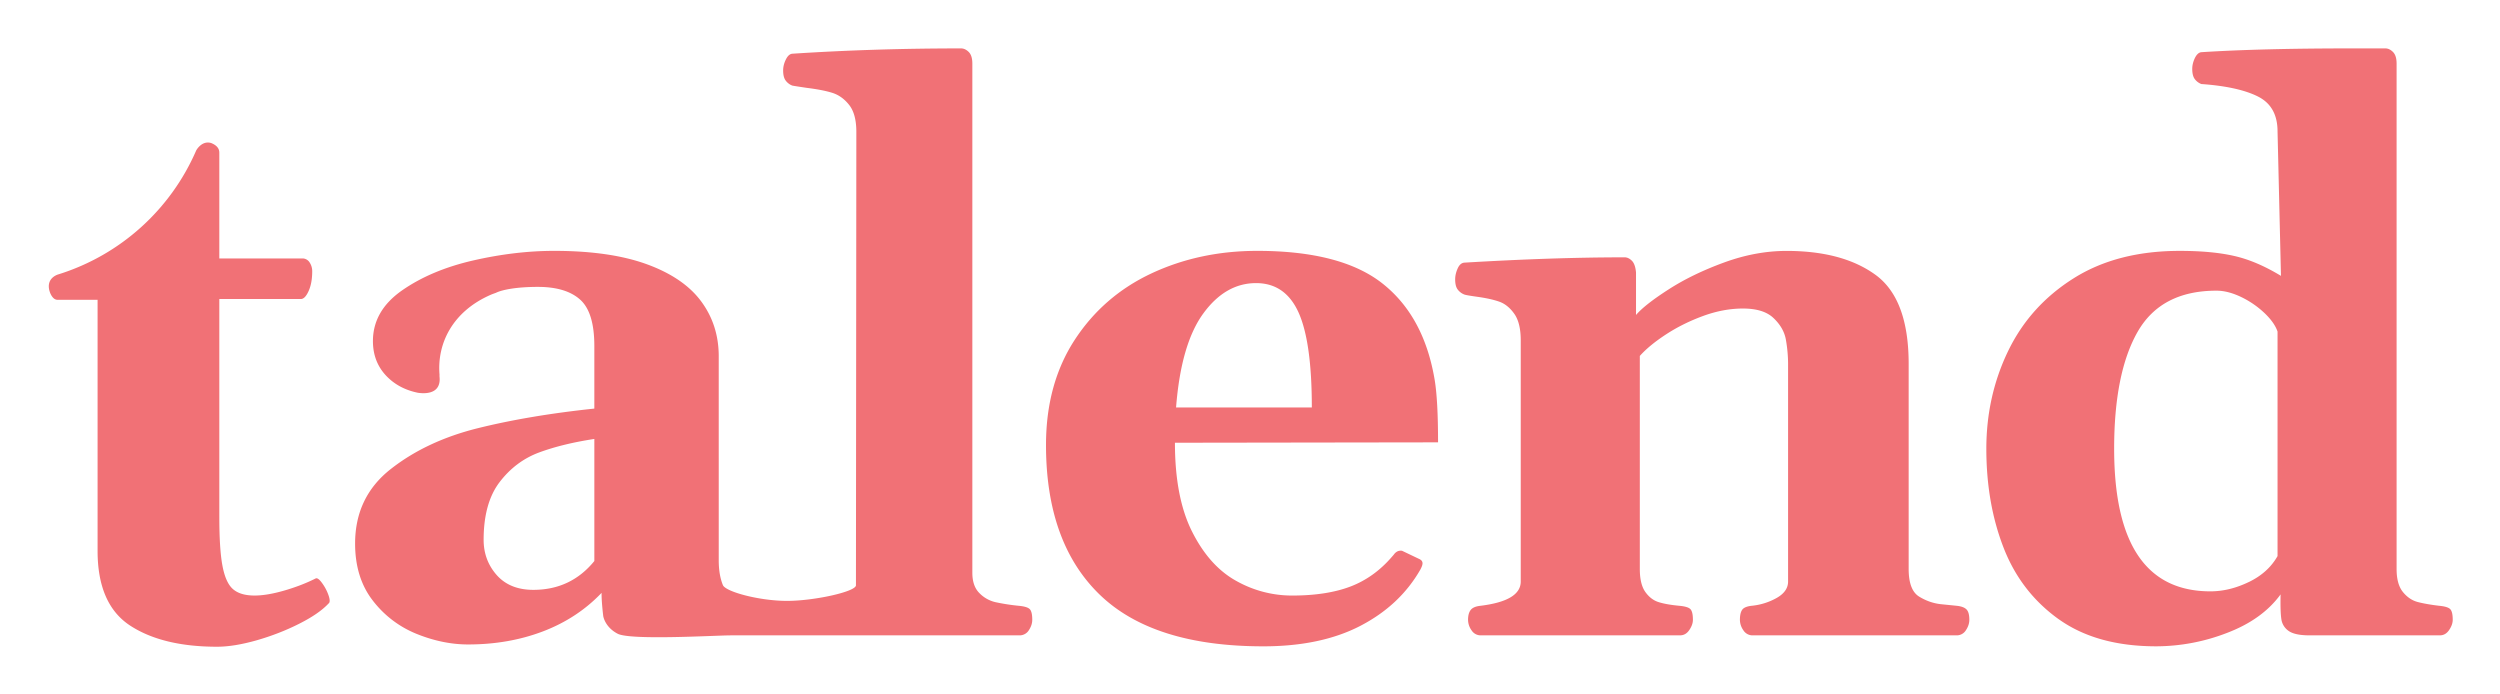 <svg xmlns="http://www.w3.org/2000/svg" role="img" viewBox="-2.64 -2.14 150.41 41.78"><title>Talend Pipeline Designer logo</title><g fill="none" fill-rule="evenodd"><path fill="#F17176" d="M16.032 33.745c.774-.371 1.353-.893 1.732-1.562V18.677c-.121-.364-.388-.74-.798-1.129a5.51 5.51 0 0 0-1.402-.958c-.525-.25-1.016-.376-1.472-.376-2.22 0-3.802.826-4.746 2.475-.942 1.65-1.413 3.996-1.413 7.038 0 5.719 1.931 8.577 5.794 8.577.761 0 1.528-.186 2.305-.56M4.6 35.982c-1.52-1.087-2.626-2.522-3.317-4.301C.59 29.9.244 27.916.244 25.727c0-2.113.438-4.075 1.313-5.885.875-1.81 2.185-3.266 3.935-4.369 1.748-1.102 3.876-1.653 6.386-1.653 1.293 0 2.388.101 3.284.307.9.205 1.833.605 2.808 1.197l-.206-8.692c0-1.002-.391-1.702-1.175-2.097-.783-.395-1.92-.647-3.41-.753a.898.898 0 0 1-.41-.32c-.092-.137-.137-.333-.137-.592 0-.213.053-.429.158-.651.108-.22.238-.337.388-.353 2.373-.152 5.43-.229 9.171-.229h1.894c.166 0 .323.072.467.217.145.146.217.377.217.696v30.408c0 .609.125 1.069.376 1.38.252.312.548.514.89.606.344.09.773.166 1.288.227.335.031.558.095.662.194.108.099.161.316.161.65 0 .198-.072.402-.217.616-.144.214-.33.32-.558.32H19.68c-.578 0-.992-.088-1.243-.262a1.034 1.034 0 0 1-.445-.72c-.045-.303-.06-.798-.045-1.482-.73 1.004-1.803 1.776-3.217 2.315a11.86 11.86 0 0 1-4.265.809c-2.388 0-4.342-.544-5.864-1.63" mask="url(#b)" transform="translate(116.622 -.866)"/><path fill="#F17176" d="M75.486 16.66c-.533-1.178-1.385-1.767-2.555-1.767-1.232 0-2.293.613-3.182 1.836-.89 1.225-1.434 3.106-1.632 5.647h8.168c0-2.631-.267-4.537-.799-5.716M63.508 33.622c-2.143-2.084-3.216-5.08-3.216-8.988 0-2.45.575-4.556 1.723-6.32 1.15-1.763 2.687-3.097 4.62-4.004 1.93-.903 4.051-1.357 6.364-1.357 3.377 0 5.892.659 7.55 1.974 1.659 1.316 2.7 3.242 3.126 5.783.137.82.204 2.076.204 3.763l-15.83.024c0 2.205.345 3.993 1.038 5.36.69 1.37 1.57 2.35 2.636 2.944a6.835 6.835 0 0 0 3.375.89c1.4 0 2.573-.184 3.524-.548.951-.366 1.783-.967 2.498-1.803a2.26 2.26 0 0 0 .124-.147.545.545 0 0 1 .218-.171.48.48 0 0 1 .253-.024l1.002.479c.15.061.228.152.228.273 0 .093-.045.221-.137.389-.821 1.43-2.022 2.555-3.604 3.375-1.581.821-3.53 1.232-5.839 1.232-4.425 0-7.712-1.04-9.857-3.124m22.382 2.155a1.108 1.108 0 0 1-.206-.628c0-.258.053-.455.16-.592.107-.137.303-.22.593-.251 1.613-.199 2.417-.685 2.417-1.46V18.339c0-.7-.129-1.233-.387-1.598-.258-.364-.558-.607-.901-.73-.343-.121-.786-.22-1.335-.296-.441-.062-.698-.106-.775-.137a.903.903 0 0 1-.41-.32c-.093-.137-.137-.333-.137-.592 0-.213.05-.429.149-.651.097-.22.23-.337.398-.353 3.559-.212 6.775-.32 9.65-.32.153 0 .296.069.435.206.135.136.219.373.248.706v2.556c.35-.41 1.004-.924 1.964-1.54.956-.616 2.071-1.156 3.342-1.62 1.27-.463 2.519-.694 3.752-.694 2.25 0 4.037.48 5.361 1.447 1.32.966 1.985 2.749 1.985 5.35v12.34c0 .852.212 1.408.638 1.666.426.259.87.41 1.334.455l.924.093c.274.03.467.102.581.217.115.113.173.323.173.626 0 .214-.07.423-.207.628a.646.646 0 0 1-.57.308h-12.248a.65.65 0 0 1-.571-.308 1.108 1.108 0 0 1-.207-.628c0-.274.048-.475.138-.604.09-.128.283-.208.57-.24a3.822 3.822 0 0 0 1.516-.478c.45-.259.674-.585.674-.98V19.866a8.52 8.52 0 0 0-.137-1.598c-.09-.47-.34-.896-.743-1.276-.402-.382-1.014-.57-1.835-.57-.775 0-1.57.147-2.385.443-.813.298-1.558.666-2.234 1.107-.678.442-1.204.876-1.586 1.302v12.818c0 .61.11 1.07.33 1.38.221.312.491.519.811.617.318.099.73.17 1.232.217.335.03.556.094.66.193.108.1.161.317.161.65 0 .199-.072.404-.217.616-.144.214-.33.32-.56.32H86.461a.644.644 0 0 1-.57-.308m-52.773-4.163c-.942 1.156-2.165 1.734-3.67 1.734-.943 0-1.677-.297-2.204-.89-.523-.594-.787-1.3-.787-2.122 0-1.475.322-2.631.96-3.468.638-.836 1.426-1.428 2.36-1.779.936-.349 2.05-.622 3.341-.82v7.345zM59.306 34.5c-.108-.1-.329-.164-.662-.194a12.474 12.474 0 0 1-1.393-.217 1.967 1.967 0 0 1-.968-.547c-.282-.282-.423-.688-.423-1.222V1.684c0-.318-.072-.55-.215-.695-.146-.145-.303-.217-.467-.217-3.485 0-6.869.106-10.153.32-.152.015-.28.133-.388.354-.107.219-.16.436-.16.65 0 .258.045.455.139.592a.88.88 0 0 0 .409.32c.061.015.349.06.867.137.623.077 1.133.174 1.528.296.397.123.739.366 1.026.73.29.364.435.905.435 1.62l-.024 27.284c0 .38-2.496.937-4.149.937-1.65 0-3.688-.545-3.856-.95-.165-.403-.25-.9-.25-1.493V19.295c0-1.247-.35-2.345-1.05-3.295-.698-.95-1.787-1.697-3.262-2.237-1.476-.539-3.337-.81-5.589-.81-1.58 0-3.212.196-4.892.582-1.682.389-3.103.99-4.267 1.802-1.161.814-1.745 1.83-1.745 3.046 0 .943.346 1.715 1.039 2.315.467.405 1.028.662 1.671.794.676.097 1.384-.062 1.299-.951-.007-.064-.002-.095-.002-.14-.156-1.855.766-3.8 3.093-4.81.107-.046.198-.076.297-.112.399-.197 1.283-.358 2.527-.358 1.124 0 1.972.255 2.542.765.572.51.855 1.44.855 2.793v3.764c-2.6.274-4.93.665-6.991 1.175-2.06.51-3.808 1.328-5.245 2.453-1.439 1.124-2.157 2.623-2.157 4.492 0 1.37.354 2.512 1.06 3.424a6.282 6.282 0 0 0 2.635 2.008c1.049.424 2.085.638 3.103.638 1.629 0 3.129-.263 4.506-.787 1.375-.525 2.552-1.297 3.524-2.316v.068c0 .517.1 1.324.1 1.324s.09.66.868 1.066c.779.407 5.92.098 6.802.098h17.365a.65.65 0 0 0 .571-.308c.137-.207.206-.416.206-.628 0-.334-.053-.551-.16-.65z"/><path fill="#F17176" d="M16.83 27.7a2.792 2.792 0 0 0-.39-.74c-.166-.228-.294-.32-.387-.274-.578.29-1.21.532-1.893.729-.685.198-1.278.298-1.78.298-.564 0-.992-.125-1.288-.377-.297-.251-.51-.715-.64-1.392-.13-.676-.193-1.661-.193-2.953V9.874h4.903c.17 0 .325-.16.469-.48.145-.32.217-.715.217-1.187a.951.951 0 0 0-.149-.523.515.515 0 0 0-.398-.252h-5.042V1.07c0-.267-.174-.454-.486-.58-.57-.178-.904.443-.904.443a13.386 13.386 0 0 1-8.27 7.45s-.765.181-.566.977c.022.068.04.136.075.207.106.22.234.338.387.352h2.44v15.104c0 2.143.653 3.64 1.953 4.494 1.298.85 3.045 1.276 5.234 1.276.685 0 1.478-.13 2.385-.387.903-.26 1.755-.59 2.554-.994.8-.402 1.388-.809 1.77-1.22.09-.061.09-.224 0-.49" mask="url(#d)" transform="translate(.296 5.977)"/></g></svg>